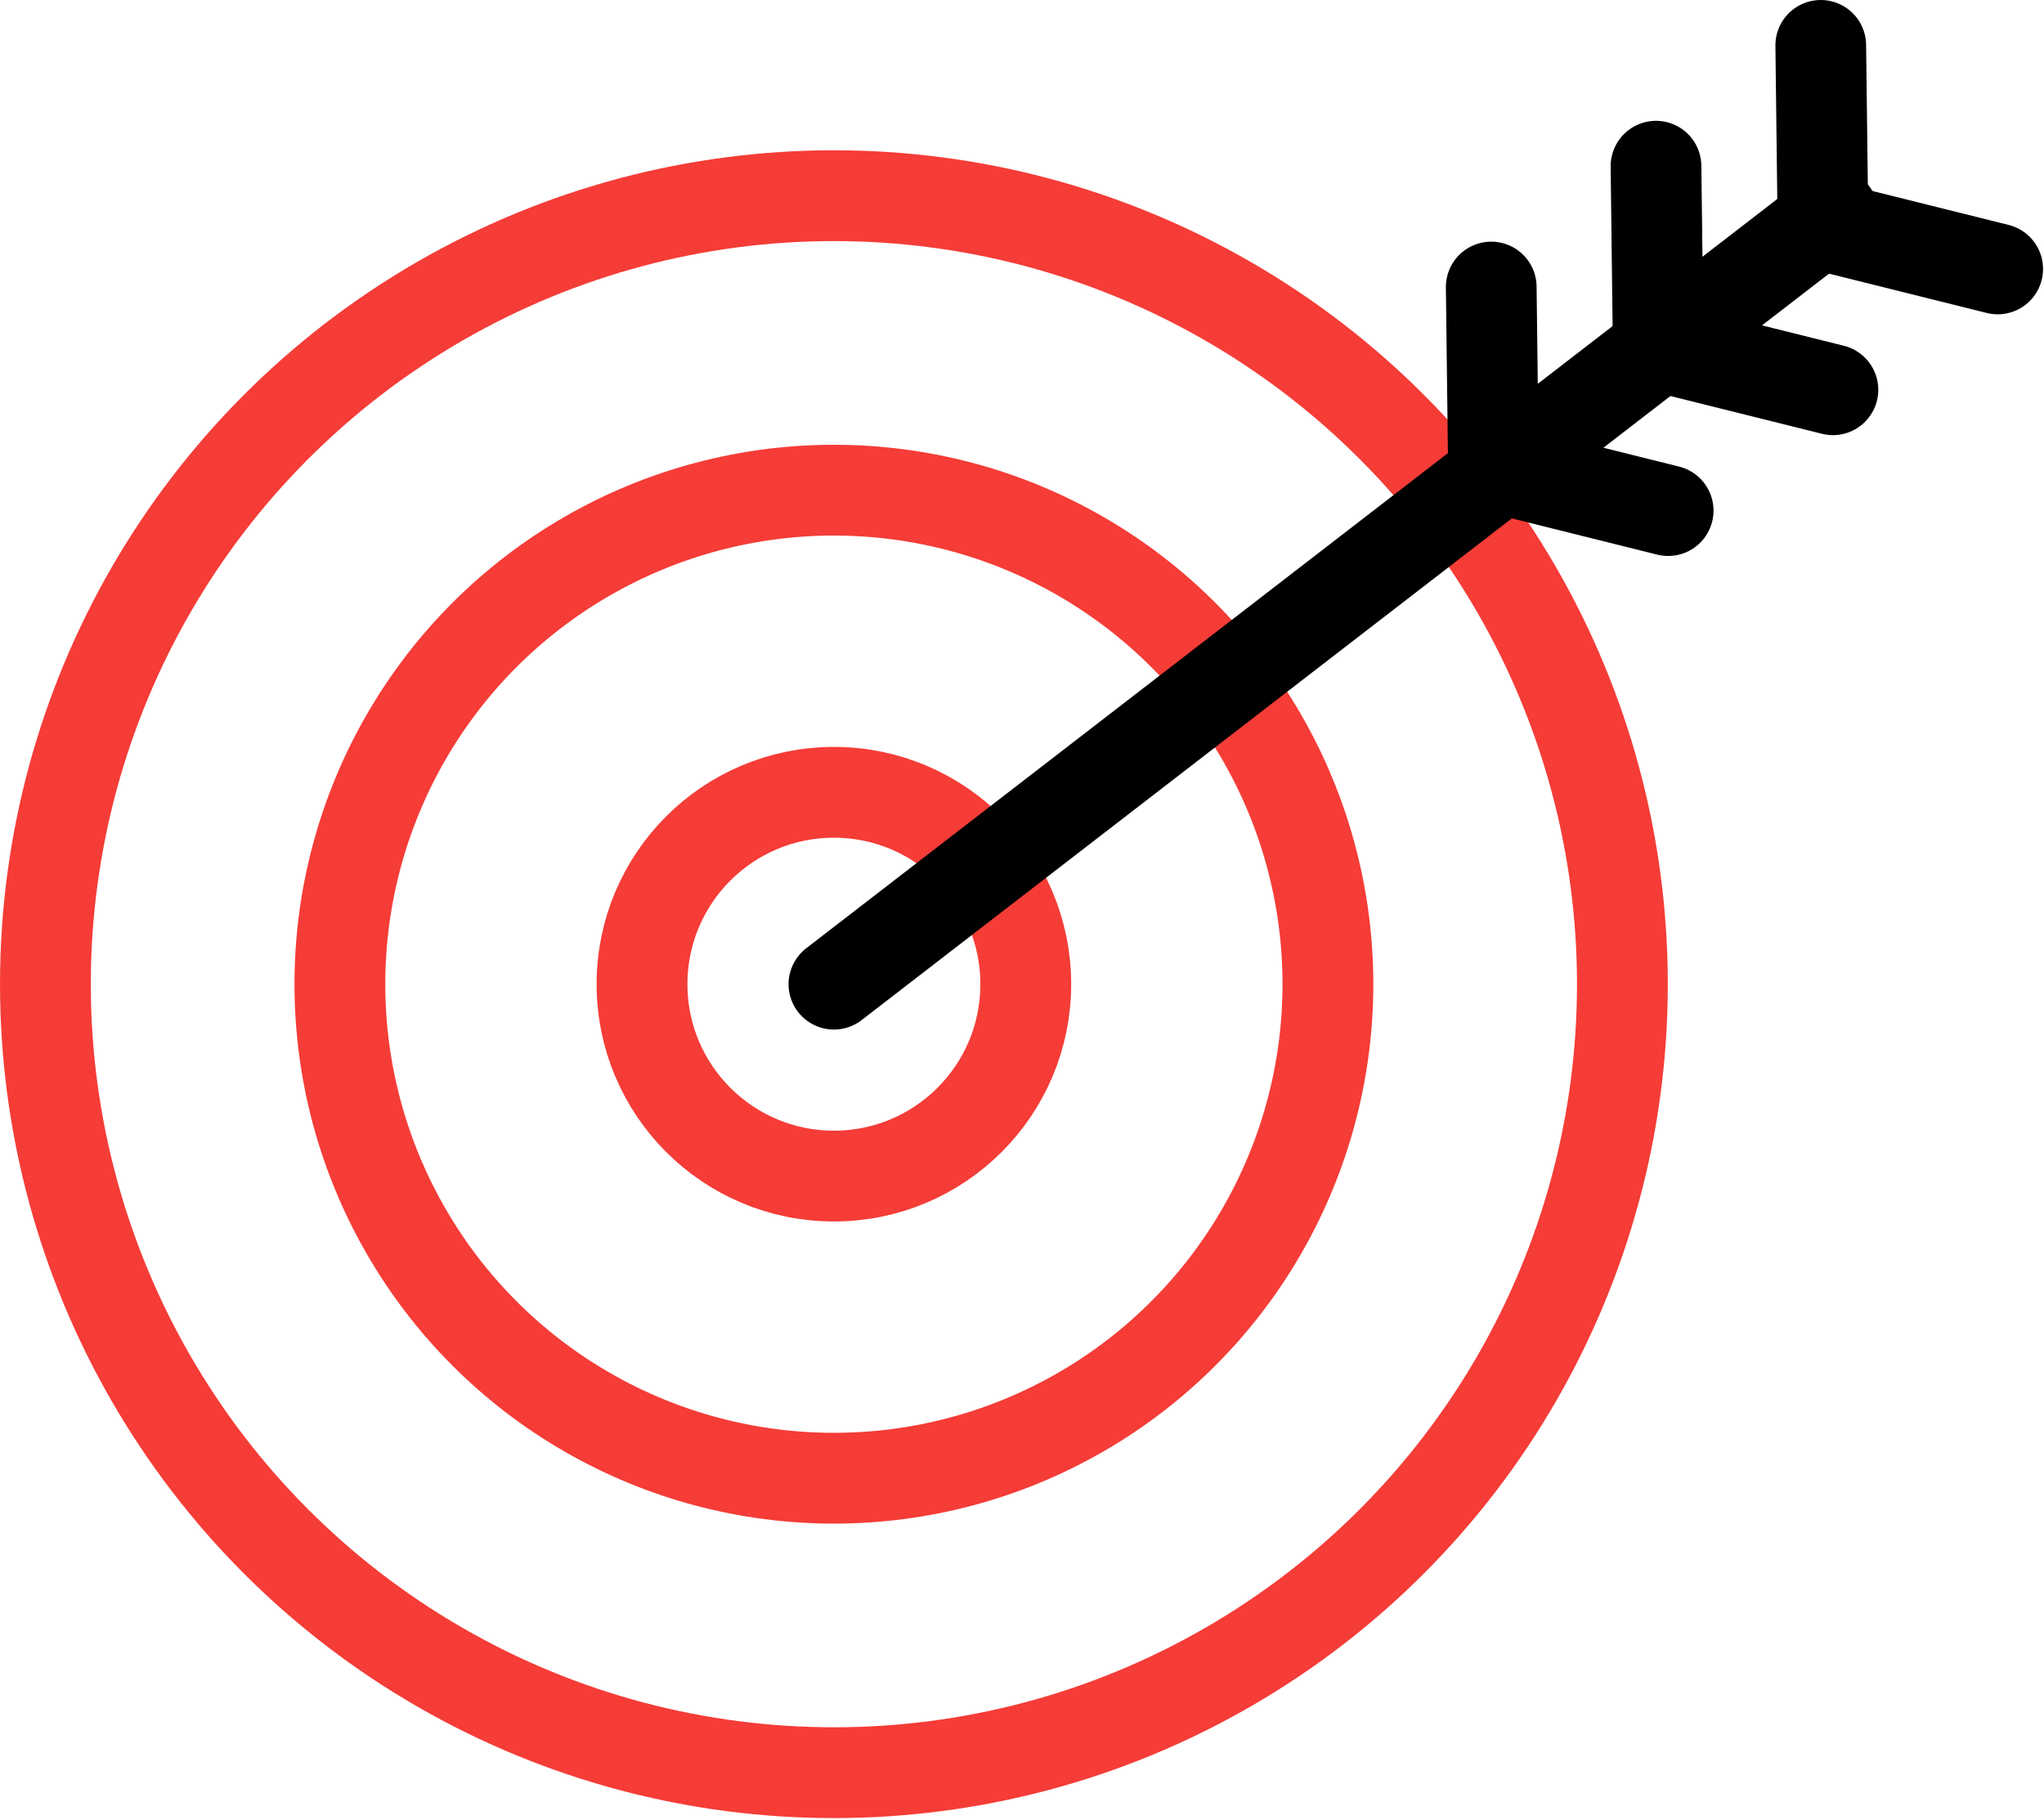 <?xml version="1.0" encoding="UTF-8" standalone="no"?><!DOCTYPE svg PUBLIC "-//W3C//DTD SVG 1.1//EN" "http://www.w3.org/Graphics/SVG/1.1/DTD/svg11.dtd"><svg width="100%" height="100%" viewBox="0 0 920 819" version="1.1" xmlns="http://www.w3.org/2000/svg" xmlns:xlink="http://www.w3.org/1999/xlink" xml:space="preserve" xmlns:serif="http://www.serif.com/" style="fill-rule:evenodd;clip-rule:evenodd;stroke-linecap:round;stroke-linejoin:round;stroke-miterlimit:1.5;"><g><circle cx="375.337" cy="442.977" r="222.357" style="fill:none;stroke:#f53c37;stroke-width:40.87px;"/><circle cx="375.337" cy="442.977" r="354.9" style="fill:none;stroke:#f53c37;stroke-width:40.87px;"/><circle cx="375.337" cy="442.977" r="86.367" style="fill:none;stroke:#f53c37;stroke-width:40.87px;"/><path d="M375.337,442.977l449.657,-346.944" style="fill:none;stroke:#000;stroke-width:40.83px;"/><path d="M672.193,210.224l78.64,19.597" style="fill:none;stroke:#000;stroke-width:40.83px;"/><path d="M746.354,155.84l78.64,19.597" style="fill:none;stroke:#000;stroke-width:40.83px;"/><path d="M820.514,101.456l78.64,19.596" style="fill:none;stroke:#000;stroke-width:40.83px;"/><path d="M672.193,210.224l-0.992,-81.039" style="fill:none;stroke:#000;stroke-width:40.83px;"/><path d="M746.354,155.84l-0.992,-81.039" style="fill:none;stroke:#000;stroke-width:40.83px;"/><path d="M820.514,101.456l-0.992,-81.039" style="fill:none;stroke:#000;stroke-width:40.83px;"/></g></svg>